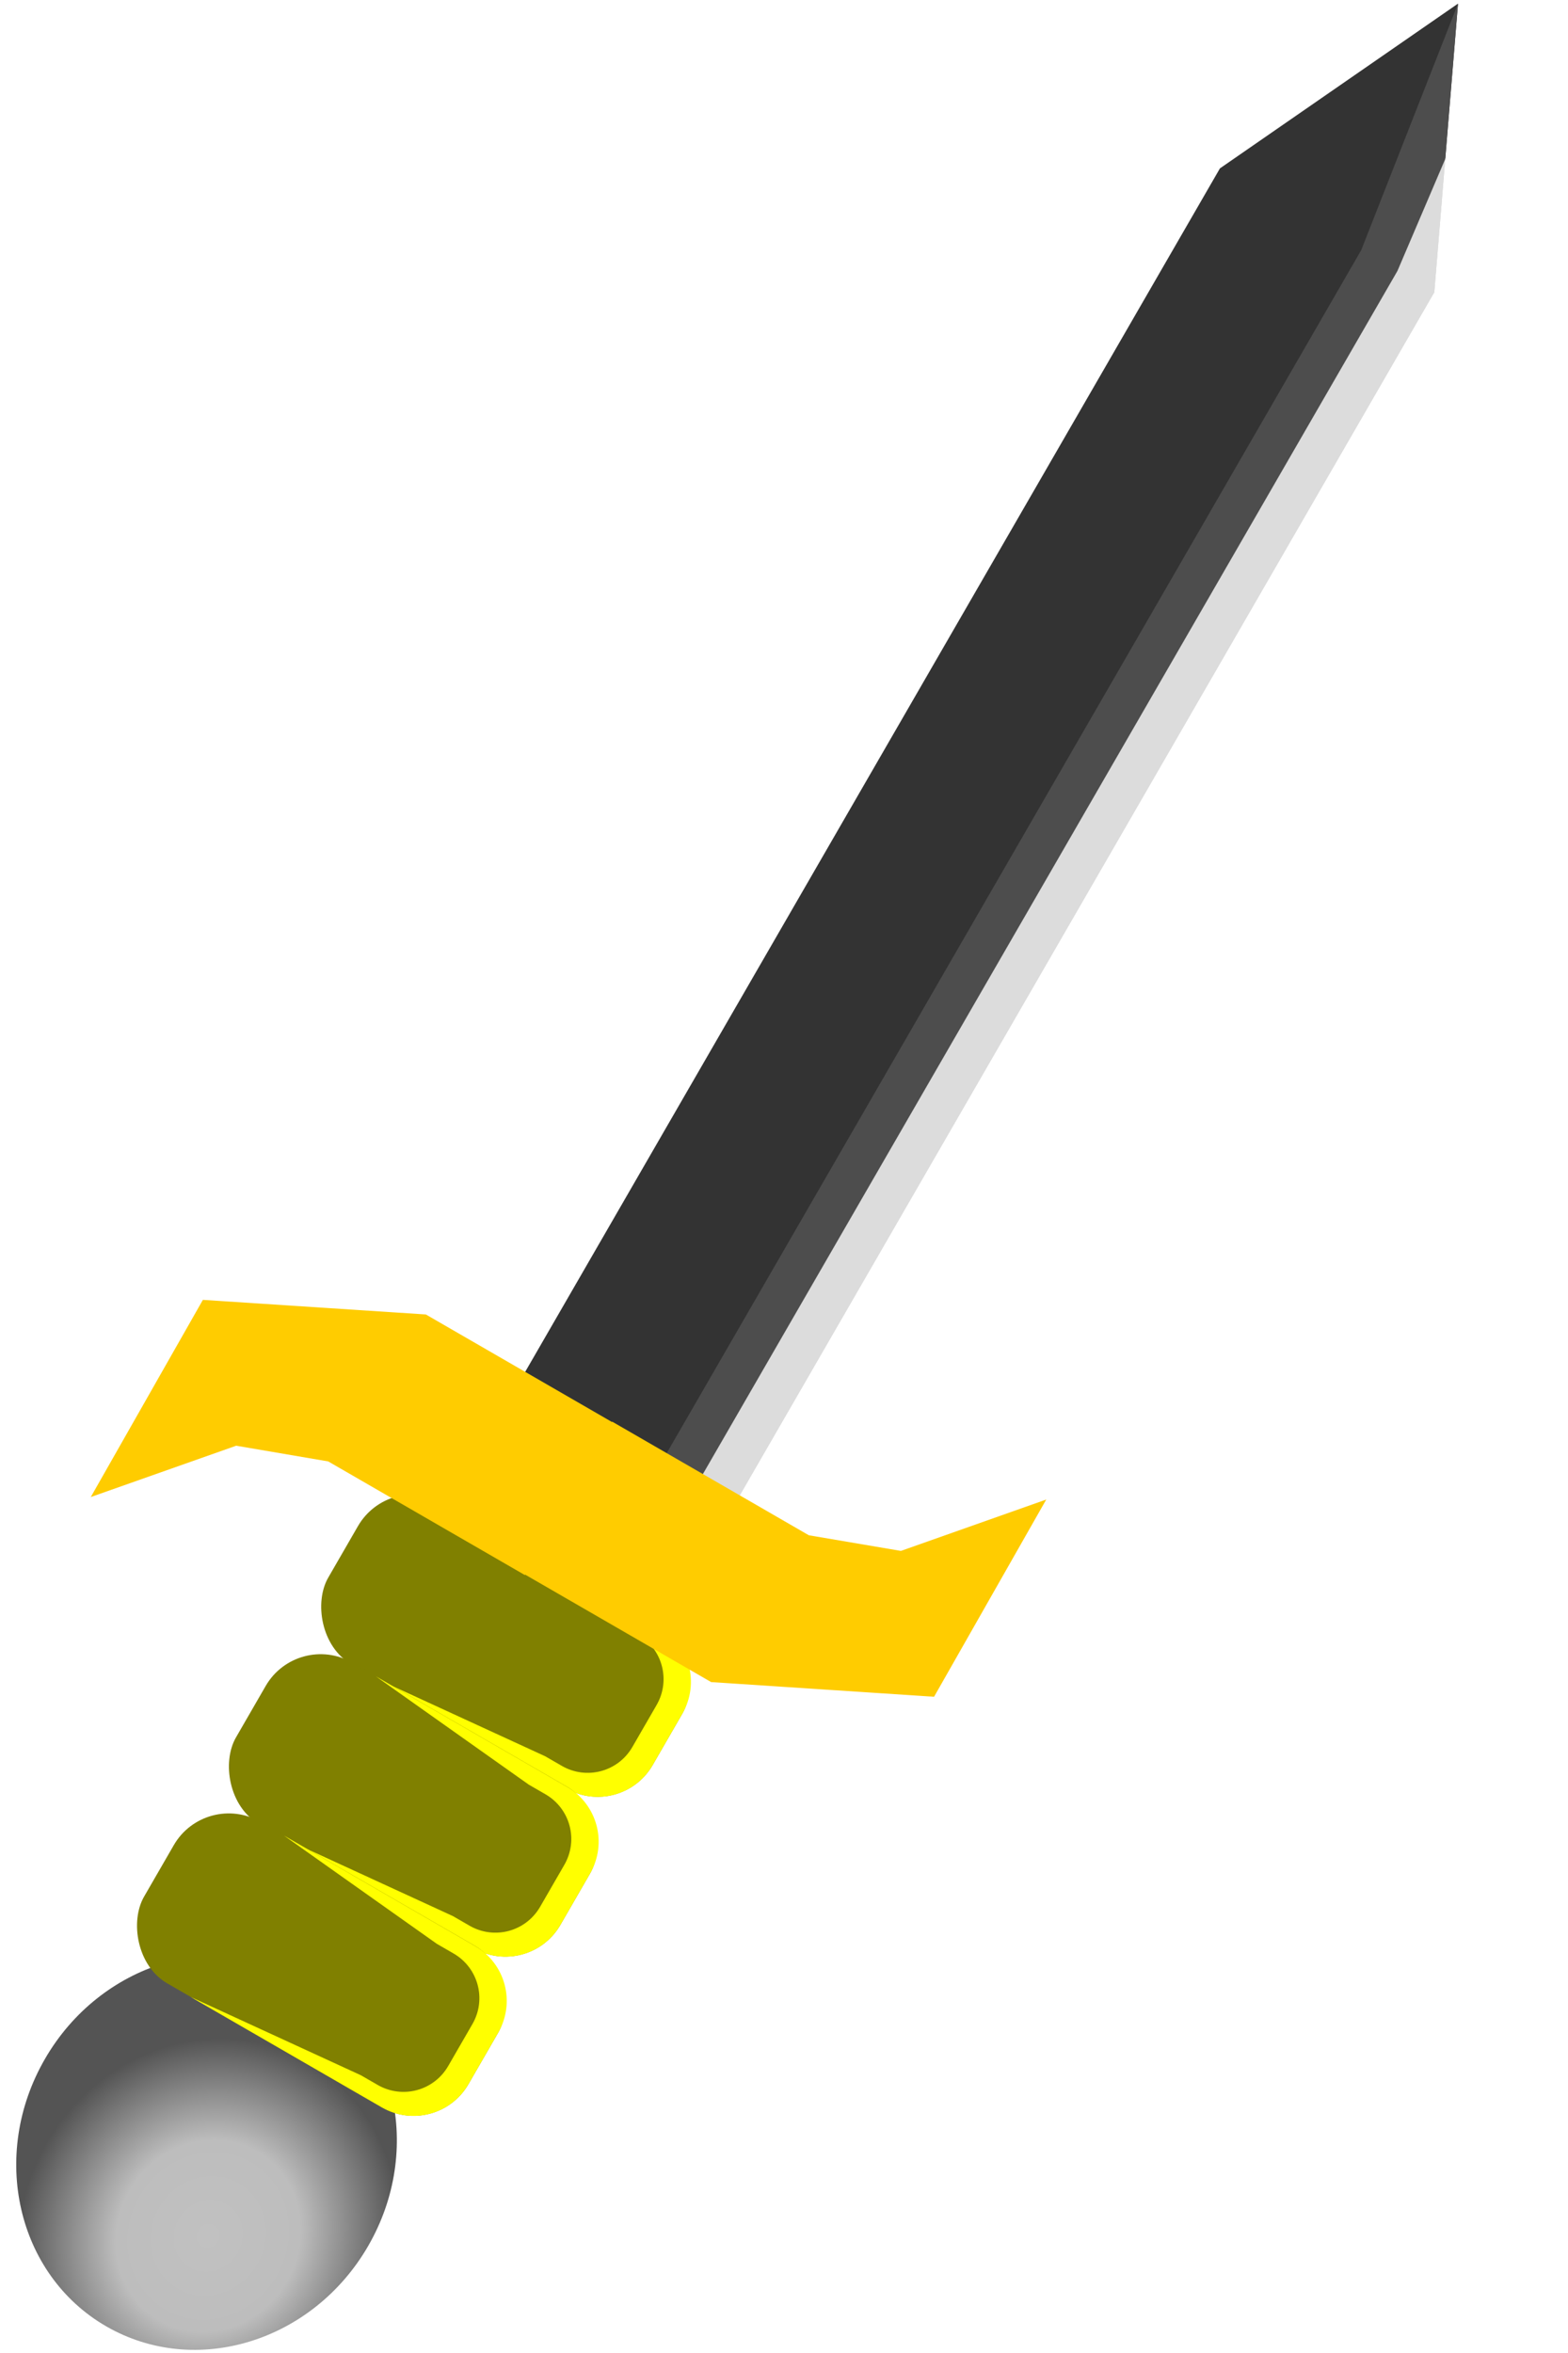 <?xml version="1.0" encoding="UTF-8" standalone="no"?>
<!-- Created with Inkscape (http://www.inkscape.org/) -->

<svg
   width="48"
   height="72"
   viewBox="0 0 48 72"
   version="1.1"
   id="svg5"
   inkscape:version="1.2.2 (b0a8486541, 2022-12-01)"
   sodipodi:docname="Sword.svg"
   xmlns:inkscape="http://www.inkscape.org/namespaces/inkscape"
   xmlns:sodipodi="http://sodipodi.sourceforge.net/DTD/sodipodi-0.dtd"
   xmlns:xlink="http://www.w3.org/1999/xlink"
   xmlns="http://www.w3.org/2000/svg"
   xmlns:svg="http://www.w3.org/2000/svg">
  <sodipodi:namedview
     id="namedview7"
     pagecolor="#ffffff"
     bordercolor="#000000"
     borderopacity="0.25"
     inkscape:showpageshadow="2"
     inkscape:pageopacity="0.0"
     inkscape:pagecheckerboard="true"
     inkscape:deskcolor="#d1d1d1"
     inkscape:document-units="px"
     showgrid="false"
     inkscape:zoom="3.1037318"
     inkscape:cx="-54.289485"
     inkscape:cy="52.517425"
     inkscape:window-width="1920"
     inkscape:window-height="1053"
     inkscape:window-x="0"
     inkscape:window-y="0"
     inkscape:window-maximized="1"
     inkscape:current-layer="layer1" />
  <defs
     id="defs2">
    <linearGradient
       inkscape:collect="always"
       id="linearGradient3909">
      <stop
         style="stop-color:#c1c1c1;stop-opacity:1;"
         offset="0"
         id="stop3905" />
      <stop
         style="stop-color:#bdbdbd;stop-opacity:1;"
         offset="0.485"
         id="stop3913" />
      <stop
         style="stop-color:#545454;stop-opacity:1;"
         offset="1"
         id="stop3907" />
    </linearGradient>
    <filter
       inkscape:collect="always"
       style="color-interpolation-filters:sRGB"
       id="filter3484"
       x="-0.614"
       y="-0.026"
       width="2.229"
       height="1.051">
      <feGaussianBlur
         inkscape:collect="always"
         stdDeviation="0.384"
         id="feGaussianBlur3486" />
    </filter>
    <filter
       inkscape:collect="always"
       style="color-interpolation-filters:sRGB"
       id="filter3656"
       x="-0.019"
       y="-0.029"
       width="1.037"
       height="1.057">
      <feGaussianBlur
         inkscape:collect="always"
         stdDeviation="0.052"
         id="feGaussianBlur3658" />
    </filter>
    <radialGradient
       inkscape:collect="always"
       xlink:href="#linearGradient3909"
       id="radialGradient3911"
       cx="14.774"
       cy="67.109"
       fx="14.774"
       fy="67.109"
       r="4.411"
       gradientTransform="matrix(1,0,0,1.075,0,-4.905)"
       gradientUnits="userSpaceOnUse" />
  </defs>
  <g
     inkscape:label="Layer 1"
     inkscape:groupmode="layer"
     id="layer1">
    <g
       id="g4053"
       transform="matrix(1.122,0.648,-0.648,1.122,33.365,-16.597)">
      <path
         id="rect3273"
         d="M 13.98,6.817 16.904,13 V 46.109 H 11.055 L 11.055,13 Z"
         sodipodi:nodetypes="cccccc"
         style="fill:#333333" />
      <path
         id="path3426"
         d="M 13.98,6.817 16.904,13 V 46.109 L 14.911,46.109 V 13 Z"
         sodipodi:nodetypes="cccccc"
         style="fill:#4d4d4d" />
      <path
         id="path3428"
         d="M 15.538,10.015 17.04,13 V 46.109 L 15.898,46.109 V 13 Z"
         sodipodi:nodetypes="cccccc"
         style="fill:#ffffff;fill-opacity:0.801;filter:url(#filter3484)" />
      <g
         id="g3666"
         transform="translate(0.128,-1.018)">
        <rect
           style="fill:#808000;fill-opacity:1"
           id="rect3540"
           width="8.851"
           height="4.403"
           x="9.328"
           y="50.47"
           rx="1.5"
           ry="1.5" />
        <path
           id="rect3596"
           style="fill:#ffff00;fill-opacity:1;filter:url(#filter3656)"
           d="M 11.469,50.471 15.875,50.879 h 0.455 c 0.676,0 1.221,0.544 1.221,1.221 v 1.143 c 0,0.676 -0.544,1.221 -1.221,1.221 H 15.875 l -4.406,0.41 h 4.726 0.485 c 0.831,0 1.5,-0.669 1.5,-1.5 v -1.402 c 0,-0.831 -0.669,-1.5 -1.5,-1.5 h -0.449 z"
           sodipodi:nodetypes="ccsssscccsssscc" />
      </g>
      <g
         id="g3672"
         transform="translate(0.128,3.341)">
        <rect
           style="fill:#808000;fill-opacity:1"
           id="rect3668"
           width="8.851"
           height="4.403"
           x="9.328"
           y="50.47"
           rx="1.5"
           ry="1.5" />
        <path
           id="path3670"
           style="fill:#ffff00;fill-opacity:1;filter:url(#filter3656)"
           d="M 11.469,50.471 15.875,50.879 h 0.455 c 0.676,0 1.221,0.544 1.221,1.221 v 1.143 c 0,0.676 -0.544,1.221 -1.221,1.221 H 15.875 l -4.406,0.41 h 4.726 0.485 c 0.831,0 1.5,-0.669 1.5,-1.5 v -1.402 c 0,-0.831 -0.669,-1.5 -1.5,-1.5 h -0.449 z"
           sodipodi:nodetypes="ccsssscccsssscc" />
      </g>
      <ellipse
         style="fill:url(#radialGradient3911);fill-opacity:1;stroke:none"
         id="path3797"
         cx="13.756"
         cy="65.55"
         rx="4.411"
         ry="4.741" />
      <g
         id="g3678"
         transform="translate(0.128,7.683)">
        <rect
           style="fill:#808000;fill-opacity:1"
           id="rect3674"
           width="8.851"
           height="4.403"
           x="9.328"
           y="50.47"
           rx="1.5"
           ry="1.5" />
        <path
           id="path3676"
           style="fill:#ffff00;fill-opacity:1;filter:url(#filter3656)"
           d="M 11.469,50.471 15.875,50.879 h 0.455 c 0.676,0 1.221,0.544 1.221,1.221 v 1.143 c 0,0.676 -0.544,1.221 -1.221,1.221 H 15.875 l -4.406,0.41 h 4.726 0.485 c 0.831,0 1.5,-0.669 1.5,-1.5 v -1.402 c 0,-0.831 -0.669,-1.5 -1.5,-1.5 h -0.449 z"
           sodipodi:nodetypes="ccsssscccsssscc" />
      </g>
      <path
         id="rect3738"
         style="fill:#ffcc00;stroke-width:0.715"
         d="m 23.224,42.275 -2.367,2.768 -2.068,0.768 h -5.365 v 0.01 H 8.345 l -4.734,2.336 0.035,5.357 2.369,-2.768 2.068,-0.766 h 5.365 v -0.012 h 5.076 l 4.734,-2.334 z" />
    </g>
  </g>
</svg>
